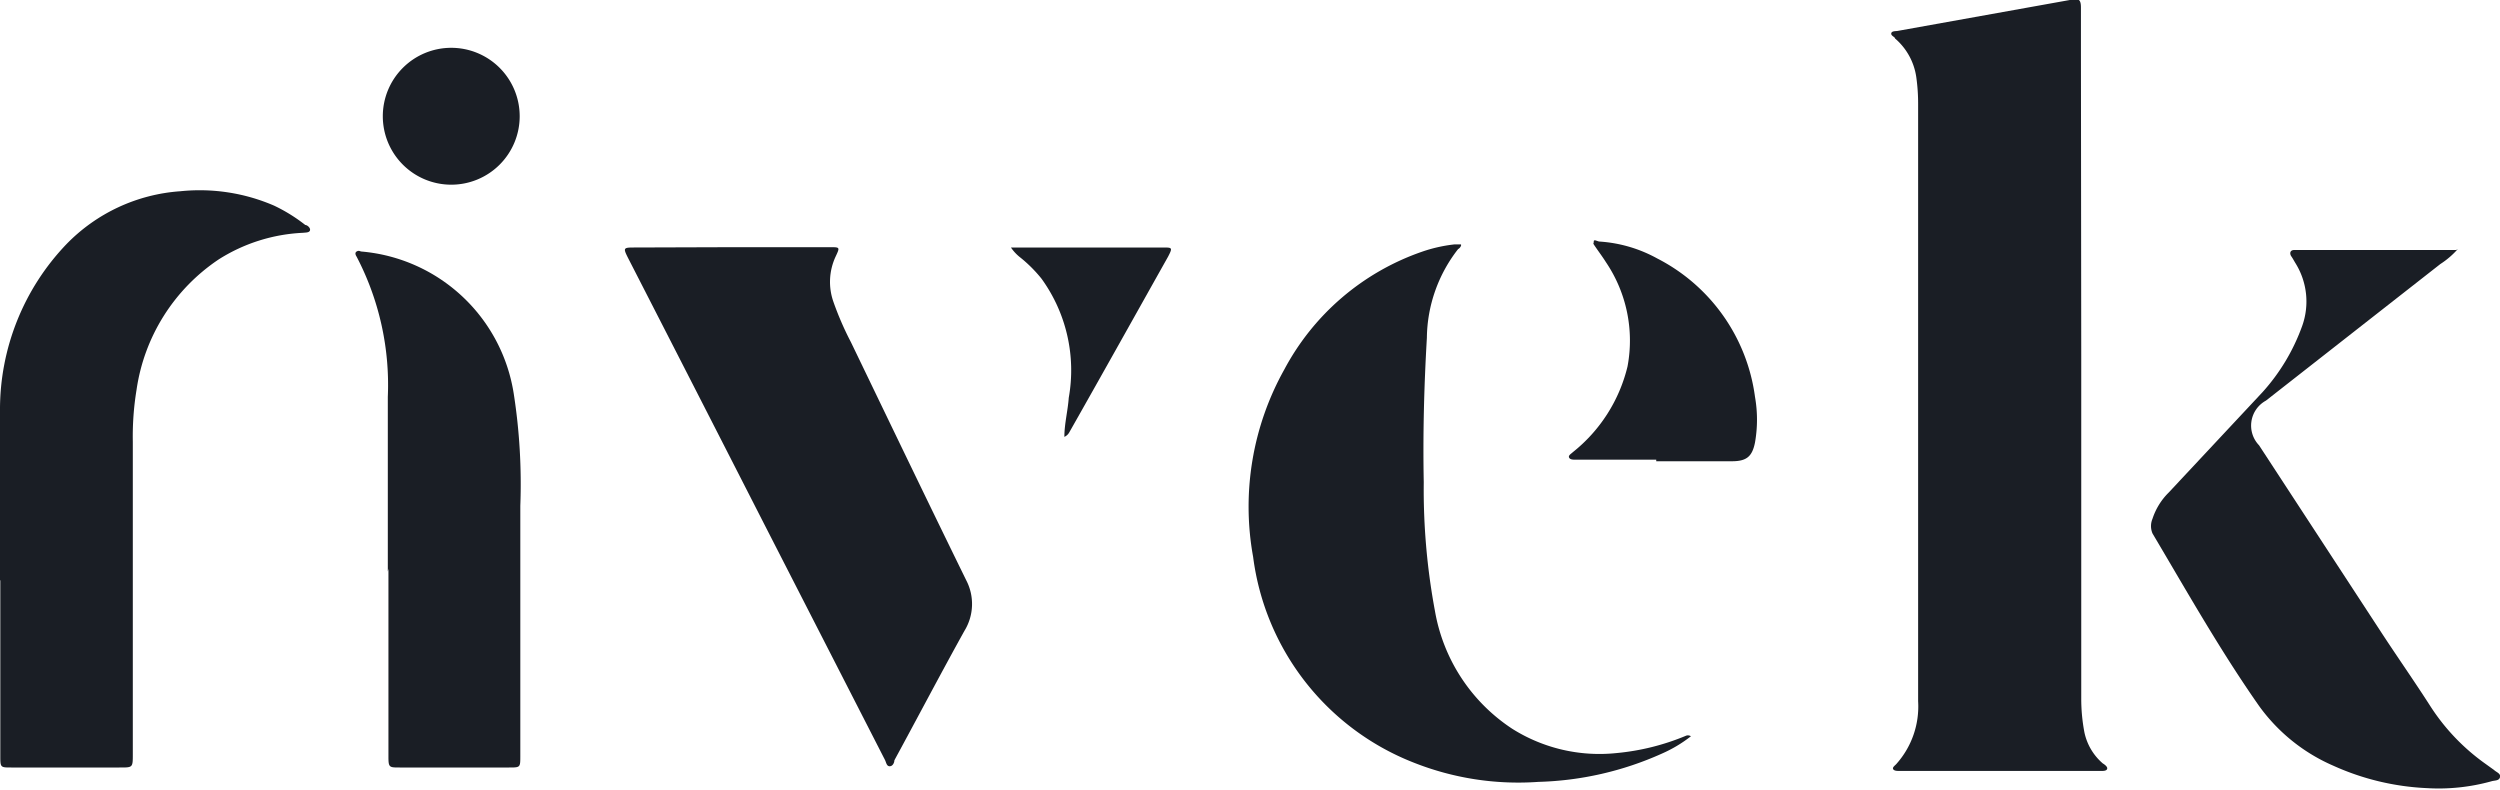 <svg id="Capa_1" data-name="Capa 1" xmlns="http://www.w3.org/2000/svg" viewBox="0 0 80 25.28"><defs><style>.cls-1{fill:#1a1e25;}</style></defs><path class="cls-1" d="M66.6,37.6V48.52a5.74,5.74,0,0,0,.1,1.09,1.8,1.8,0,0,0,.59,1s.16.09.14.17-.15.07-.24.07H60.78c-.07,0-.17,0-.2-.06s.07-.12.11-.17a2.76,2.76,0,0,0,.69-2c0-2.38,0-4.76,0-7.13,0-1.23,0-2.46,0-3.69,0-2.76,0-5.53,0-8.3a6.11,6.11,0,0,0-.06-.86,2,2,0,0,0-.68-1.23c0-.05-.13-.08-.12-.16s.13-.07.2-.08l5.57-1c.23-.05.3,0,.3.25,0,.5,0,1,0,1.49Z" transform="translate(0 -26.18)"/><path class="cls-1" d="M54.11,49.74a4.32,4.32,0,0,1-.94.56,10.3,10.3,0,0,1-3.94.9,9.08,9.08,0,0,1-4-.62A8.19,8.19,0,0,1,40.1,44a9,9,0,0,1,1-6,7.93,7.93,0,0,1,4.39-3.76A4.74,4.74,0,0,1,46.55,34c.06,0,.15,0,.19,0s0,.11-.08.15a4.69,4.69,0,0,0-1,2.84c-.09,1.54-.13,3.08-.1,4.62a21.21,21.21,0,0,0,.36,4.13,5.66,5.66,0,0,0,2.47,3.76,5.23,5.23,0,0,0,3.32.78,7.58,7.58,0,0,0,2.25-.56A.18.18,0,0,1,54.11,49.74Z" transform="translate(0 -26.18)"/><path class="cls-1" d="M23.42,34.09h3.14c.32,0,.32,0,.18.3a1.92,1.92,0,0,0-.07,1.45,9.85,9.85,0,0,0,.56,1.29c1.23,2.55,2.45,5.09,3.69,7.62a1.64,1.64,0,0,1-.06,1.62c-.76,1.37-1.49,2.76-2.24,4.14,0,.07-.05.19-.15.19s-.11-.12-.15-.2L24.48,43q-2.19-4.29-4.39-8.58c-.15-.3-.14-.32.19-.32Z" transform="translate(0 -26.18)"/><path class="cls-1" d="M78.65,34.15a2.7,2.7,0,0,1-.56.48L72.51,39a.91.91,0,0,0-.22,1.43l3.92,6c.51.78,1.05,1.55,1.55,2.33a6.71,6.71,0,0,0,1.73,1.83l.32.23c.07.07.22.11.19.23s-.17.1-.27.13a6.3,6.3,0,0,1-2.07.22,8.14,8.14,0,0,1-3-.72,5.74,5.74,0,0,1-2.37-1.91C71.05,47,70,45.14,68.88,43.25a.6.6,0,0,1,0-.47,2.09,2.09,0,0,1,.52-.84l3-3.21a6.37,6.37,0,0,0,1.27-2.12,2.32,2.32,0,0,0-.21-2c-.05-.08-.09-.16-.14-.23s-.06-.21.12-.2h5.16Z" transform="translate(0 -26.18)"/><path class="cls-1" d="M53,40.89H50.42c-.08,0-.18,0-.21-.07s.07-.12.12-.17a5,5,0,0,0,1.75-2.74,4.48,4.48,0,0,0-.69-3.34c-.1-.16-.22-.32-.33-.48S51,34,51,33.91s.12,0,.19,0a4.41,4.41,0,0,1,1.84.54,5.84,5.84,0,0,1,3.13,4.43,4.22,4.22,0,0,1,0,1.46c-.09.45-.27.6-.74.6H53Z" transform="translate(0 -26.18)"/><path class="cls-1" d="M0,44.75c0-1.81,0-3.62,0-5.43A7.65,7.65,0,0,1,2.12,34,5.62,5.62,0,0,1,5.77,32.3a6,6,0,0,1,3,.46,5.24,5.24,0,0,1,1,.62c.06,0,.17.09.15.17s-.15.07-.23.08A5.5,5.5,0,0,0,7,34.48a6.06,6.06,0,0,0-2.63,4.17,9.21,9.21,0,0,0-.12,1.66q0,5,0,10c0,.44,0,.43-.43.43H.36c-.34,0-.35,0-.35-.35V44.75Z" transform="translate(0 -26.18)"/><path class="cls-1" d="M12.41,44.47c0-1.87,0-3.73,0-5.59a8.86,8.86,0,0,0-1-4.49s-.08-.11,0-.16.11,0,.17,0a5.4,5.4,0,0,1,4.86,4.55,18.77,18.77,0,0,1,.21,3.59v8c0,.37,0,.37-.36.37h-3.5c-.34,0-.36,0-.36-.36v-6Z" transform="translate(0 -26.18)"/><path class="cls-1" d="M16.63,29.91a2.19,2.19,0,1,1-2.19-2.2A2.19,2.19,0,0,1,16.63,29.91Z" transform="translate(0 -26.18)"/><path class="cls-1" d="M32.35,34.1l.24,0h4.62c.3,0,.32,0,.17.29-1.05,1.87-2.1,3.75-3.16,5.62a.34.34,0,0,1-.16.15c0-.42.11-.83.14-1.25a5,5,0,0,0-.87-3.81,4.37,4.37,0,0,0-.68-.68A1.41,1.41,0,0,1,32.35,34.1Z" transform="translate(0 -26.18)"/></svg>